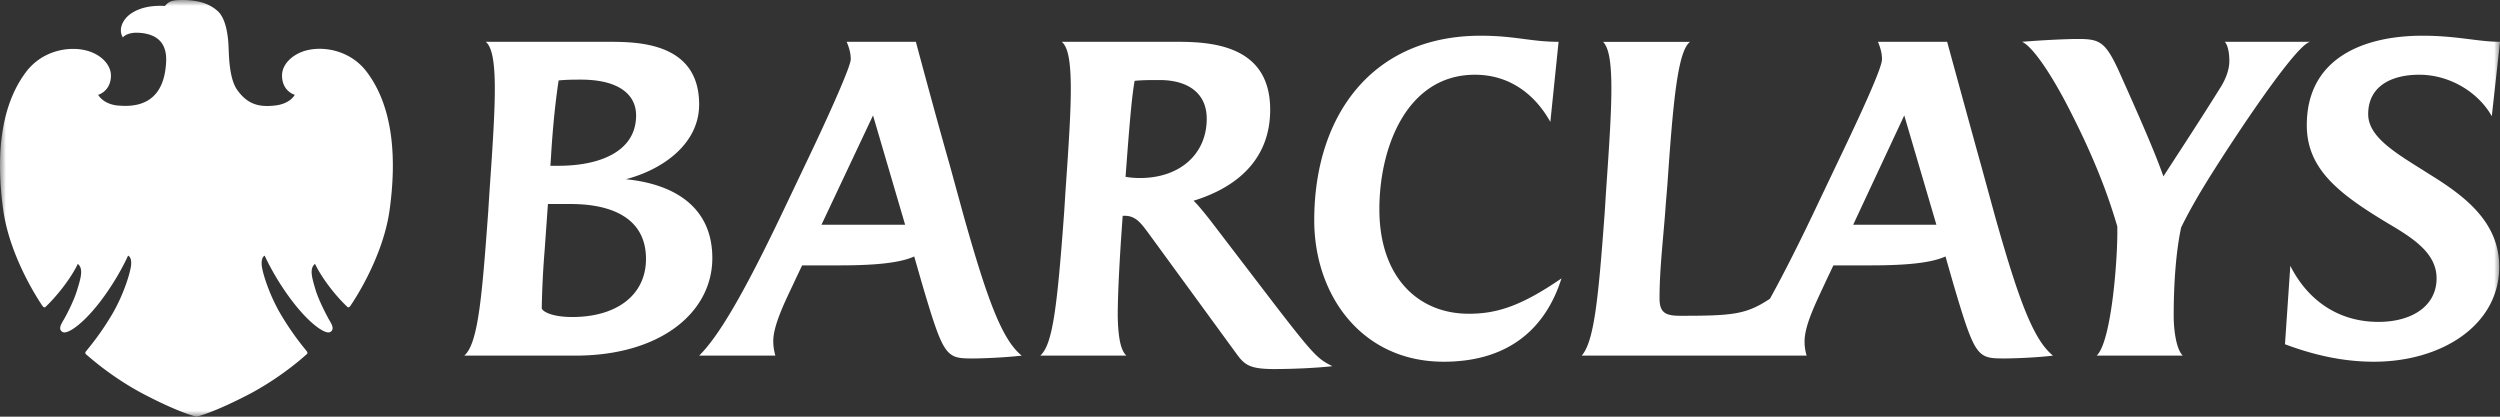 <svg viewBox="0 0 210 35" xmlns="http://www.w3.org/2000/svg" xmlns:xlink="http://www.w3.org/1999/xlink"><rect x="0" y="0" width="210" height="35" fill="#333333" stroke="none"/><defs><path id="a" d="M0 0h210v35H0z"/></defs><g fill="none" fill-rule="evenodd"><mask id="b" fill="#fff"><use xlink:href="#a"/></mask><path d="M48.344 29.872H39c1.177-1.025 1.49-5.02 2.008-12.054l.103-1.638c.278-3.995.486-7.068.45-9.217-.034-1.845-.242-3.041-.762-3.45h10.452c2.492 0 7.477.137 7.477 5.257 0 3.415-3.22 5.532-6.161 6.285 4.153.41 7.268 2.389 7.268 6.623-.001 4.574-4.361 8.194-11.49 8.194m-.416-12.735h-1.903l-.277 3.892a76.422 76.422 0 00-.242 4.847c0 .241.76.753 2.56.753 3.737 0 6.196-1.843 6.196-4.884 0-3.38-2.805-4.608-6.334-4.608m.864-10.448c-.52 0-1.21 0-1.868.069-.278 1.844-.45 3.618-.588 5.564 0 0-.105 1.673-.105 1.604h.693c3.392 0 6.508-1.16 6.508-4.231 0-1.778-1.49-3.006-4.64-3.006M81.741 30.11c-2.282 0-2.455-.066-4.29-6.28l-.657-2.289c-1.11.512-3.082.75-6.231.75h-3.184l-.553 1.162c-.554 1.231-1.904 3.757-1.87 5.226 0 .34.035.682.174 1.194h-6.402c1.833-1.81 4.153-6.008 7.371-12.803l1.87-3.927c1.694-3.55 3.495-7.58 3.495-8.16 0-.514-.136-.99-.346-1.47h5.816s1.52 5.703 2.871 10.449l1.142 4.166c1.973 7 3.219 10.414 4.88 11.745-1.488.17-3.357.237-4.086.237M73.334 9.695l-4.33 9.182h7.026l-2.696-9.182M107.04 31c-1.972 0-2.457-.31-3.113-1.197L96.45 19.559c-.589-.784-1.038-1.433-1.972-1.433h-.173l-.138 1.98c-.174 2.698-.277 4.851-.277 6.455.034 1.775.242 2.866.727 3.311h-7.234c1.037-.922 1.417-3.996 2.007-12.054l.105-1.672c.276-3.96.485-7.034.449-9.183-.035-1.879-.24-3.041-.762-3.45h9.863c3.219 0 7.65.547 7.65 5.702 0 4.233-2.875 6.556-6.438 7.647.346.309.968 1.093 1.35 1.572l5.433 7.103c3.392 4.405 3.668 4.609 4.88 5.223-1.523.17-3.563.24-4.88.24M97.386 6.723c-.658 0-1.456 0-2.077.068-.207 1.126-.382 3.073-.623 6.213l-.14 1.846c.348.069.797.104 1.213.104 3.32 0 5.607-1.983 5.607-4.986 0-2.05-1.454-3.245-3.98-3.245m23.88 23.661c-6.888 0-10.869-5.598-10.869-11.88C110.397 9.762 115.207 3 124.38 3c2.873 0 4.223.512 6.541.512l-.692 6.727c-1.314-2.356-3.461-3.961-6.332-3.961-5.71 0-8.03 6.08-8.03 11.303 0 5.667 3.22 8.774 7.51 8.774 2.32 0 4.36-.616 7.788-2.97-1.385 4.371-4.604 7-9.898 7m47.101-.275c-2.285 0-2.456-.066-4.292-6.28l-.656-2.289c-1.106.512-3.081.75-6.23.75h-3.184l-.554 1.162c-.797 1.743-1.869 3.789-1.869 5.226 0 .34.034.716.174 1.194H132.86c1.073-1.194 1.42-5.052 1.938-12.054l.104-1.672c.277-3.995.486-7.068.45-9.218-.034-1.776-.208-2.903-.692-3.414h7.304c-1.04.786-1.422 5.018-1.905 12.02l-.138 1.671c-.175 2.596-.52 5.259-.52 7.854 0 1.193.485 1.466 1.733 1.466 4.427 0 5.537-.102 7.543-1.433 1.245-2.254 2.666-5.089 4.048-8.024l1.872-3.927c1.764-3.687 3.492-7.445 3.492-8.16 0-.515-.137-.99-.343-1.47h5.814s2.353 8.606 2.872 10.448l1.14 4.167c1.973 7 3.22 10.414 4.882 11.745-1.387.172-3.359.238-4.086.238m-8.41-20.415l-4.29 9.182h6.989l-2.7-9.182m25.162 5.973c-.625 1.025-1.418 2.423-1.905 3.449-.414 1.945-.623 4.542-.623 7.408 0 1.196.209 2.8.762 3.347h-7.233c1.28-1.194 1.8-8.534 1.732-10.857-.97-3.312-2.287-6.487-4.294-10.346-1.277-2.424-2.767-4.714-3.702-5.157 1.626-.135 3.702-.238 4.708-.238 1.798 0 2.284.238 3.392 2.63 1.728 3.859 3.009 6.758 3.77 8.912 1.836-2.835 3.117-4.78 4.778-7.444.415-.649.761-1.468.761-2.254 0-.616-.105-1.298-.381-1.606h7.165c-1.384.308-7.615 9.972-8.93 12.156m24.192-5.906c-1.11-1.982-3.499-3.485-6.093-3.485-2.283 0-4.29.922-4.29 3.313 0 2.014 2.527 3.38 5.158 5.054 2.871 1.775 5.849 3.959 5.849 7.751 0 4.952-4.88 7.99-10.523 7.99-2.318 0-4.74-.443-7.474-1.468l.449-6.59c1.315 2.63 3.774 4.712 7.405 4.712 2.805 0 4.88-1.33 4.88-3.655 0-1.98-1.697-3.208-3.771-4.437-4.362-2.595-7.13-4.679-7.13-8.435 0-5.635 4.775-7.512 9.725-7.512 2.87 0 4.672.512 6.505.512l-.69 6.25M15.288.002c-.937 0-1.13.161-1.435.497a6.813 6.813 0 00-.375-.01c-.721 0-1.647.105-2.437.628-.763.498-1.125 1.381-.718 2.027 0 0 .272-.397 1.168-.397.127 0 .267.014.415.026 1.24.145 2.157.79 2.045 2.496-.099 1.704-.744 3.604-3.385 3.626 0 0-.34 0-.703-.033-1.229-.133-1.616-.897-1.616-.897S9.31 7.68 9.32 6.345c-.01-.908-.808-1.738-1.96-2.074a4.436 4.436 0 00-1.224-.163c-1.36 0-2.886.562-3.914 1.892C-.109 9.048-.299 13.49.27 17.623c.572 4.14 3.226 7.975 3.303 8.08.057.073.107.114.164.114.03 0 .06-.013.092-.04 1.146-1.1 2.238-2.604 2.706-3.61.5.395.238 1.234-.036 2.13-.262.918-.897 2.134-1.127 2.527-.222.383-.52.83-.12 1.062a.294.294 0 00.155.038c.514 0 1.722-.887 3.071-2.666 1.51-2.003 2.276-3.78 2.276-3.78.11.024.295.21.265.713-.02.512-.553 2.417-1.588 4.19-1.046 1.772-2.013 2.88-2.208 3.133-.12.146-.018.237.06.296.076.051 1.928 1.762 4.617 3.207C15.086 34.698 16.498 35 16.498 35s1.41-.295 4.595-1.974c2.689-1.447 4.547-3.166 4.616-3.224.078-.052.177-.135.06-.295-.184-.241-1.154-1.355-2.198-3.127-1.032-1.76-1.584-3.678-1.592-4.183-.022-.51.152-.678.258-.72 0 0 .774 1.788 2.284 3.78 1.355 1.781 2.553 2.666 3.068 2.666a.315.315 0 00.16-.038c.388-.233.1-.685-.128-1.064-.212-.39-.856-1.6-1.13-2.525-.263-.906-.535-1.745-.026-2.13.469 1.005 1.554 2.517 2.703 3.603a.14.14 0 00.099.047c.05 0 .105-.04.152-.107.085-.112 2.742-3.941 3.31-8.088.57-4.14.382-8.573-1.952-11.622C29.754 4.667 28.218 4.1 26.85 4.1a4.47 4.47 0 00-1.208.16c-1.162.347-1.957 1.185-1.95 2.084 0 1.334 1.068 1.62 1.068 1.62s-.358.745-1.63.896a5.713 5.713 0 01-.69.043c-.957 0-1.764-.3-2.508-1.34-.72-1-.697-3.06-.739-3.747-.032-.697-.183-2.26-.923-2.899C17.533.263 16.633.043 15.513 0c-.083.002-.156.002-.225.002" fill="#FFF" mask="url(#b)"/></g></svg>
